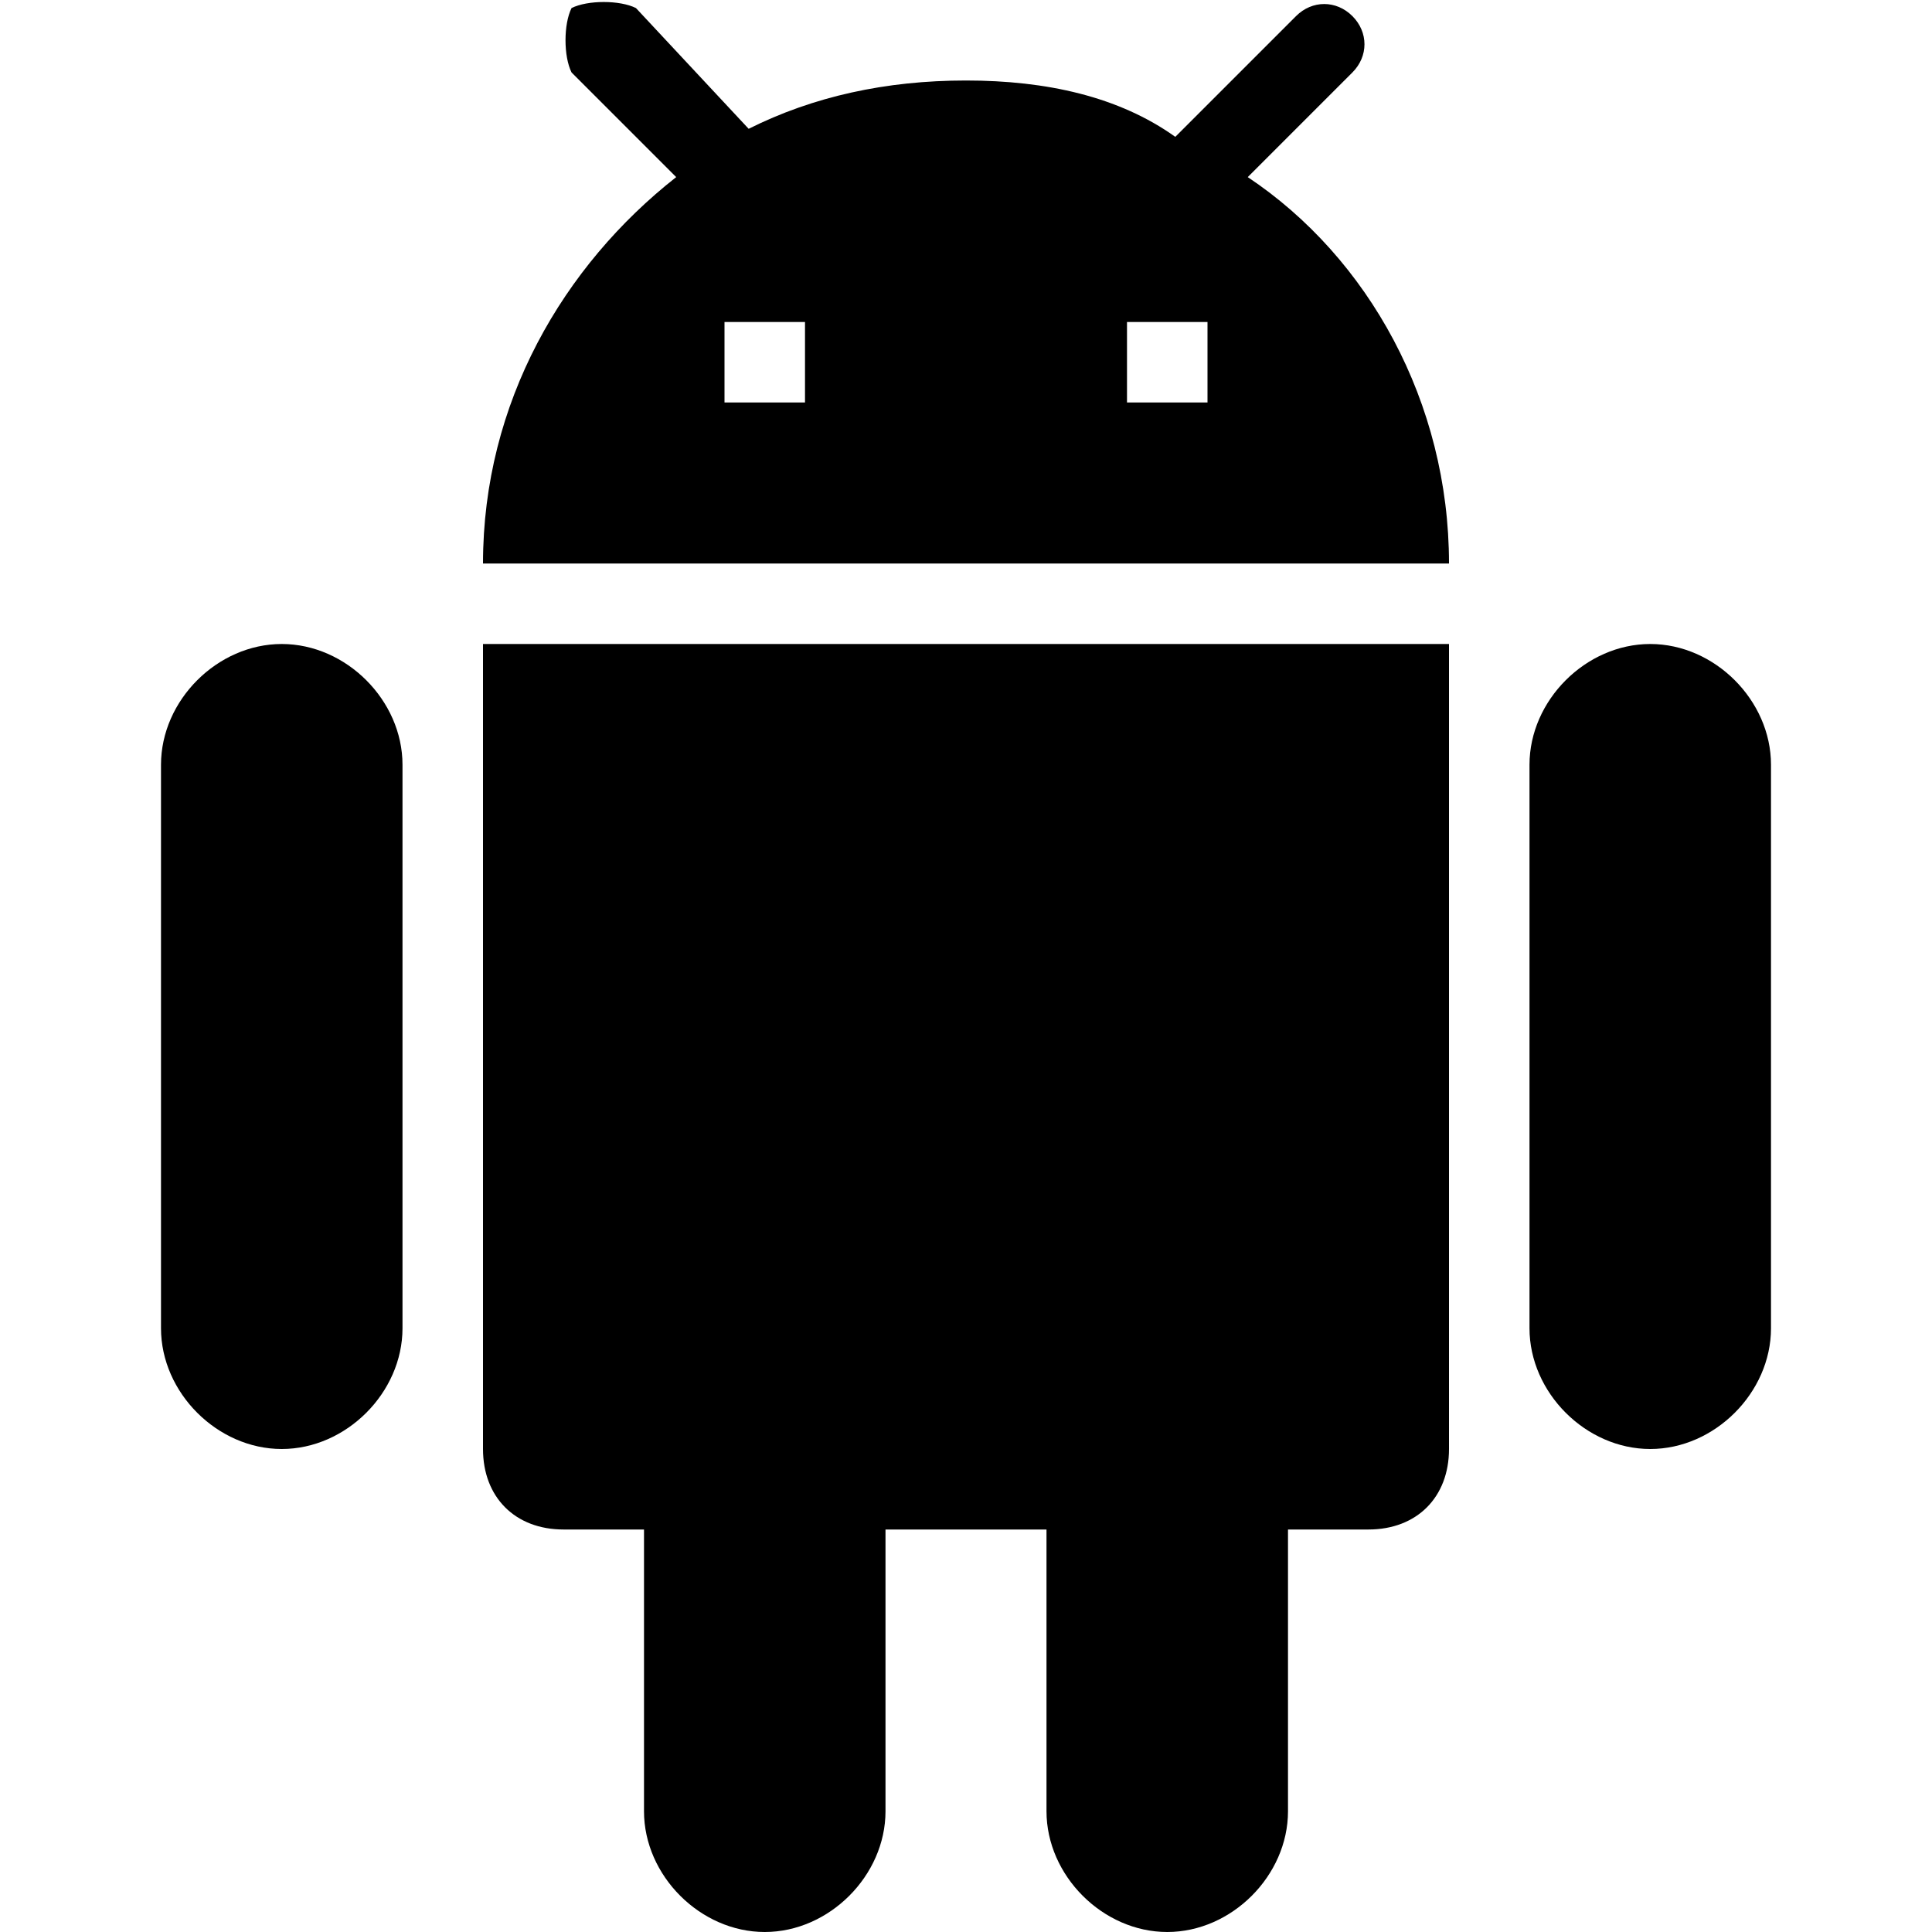 <svg xmlns="http://www.w3.org/2000/svg" viewBox="0 0 24 24" pointer-events="none" display="block" width="24" height="24"><path d="M6 18c0 .6.4 1 1 1h1v3.5c0 .8.7 1.5 1.5 1.5s1.5-.7 1.5-1.5V19h2v3.5c0 .8.7 1.5 1.5 1.5s1.5-.7 1.5-1.5V19h1c.6 0 1-.4 1-1V8H6v10zM3.5 8C2.7 8 2 8.7 2 9.5v7c0 .8.7 1.5 1.5 1.5S5 17.3 5 16.5v-7C5 8.7 4.3 8 3.5 8zm17 0c-.8 0-1.5.7-1.5 1.5v7c0 .8.7 1.5 1.5 1.5s1.5-.7 1.5-1.5v-7c0-.8-.7-1.5-1.5-1.5zm-5-5.8L16.8.9c.2-.2.2-.5 0-.7-.2-.2-.5-.2-.7 0l-1.5 1.5C13.9 1.2 13 1 12 1s-1.9.2-2.7.6L7.9.1c-.2-.1-.6-.1-.8 0-.1.2-.1.6 0 .8l1.3 1.3C7 3.3 6 5 6 7h12c0-2-1-3.8-2.5-4.8zM10 5H9V4h1v1zm5 0h-1V4h1v1z"/></svg>